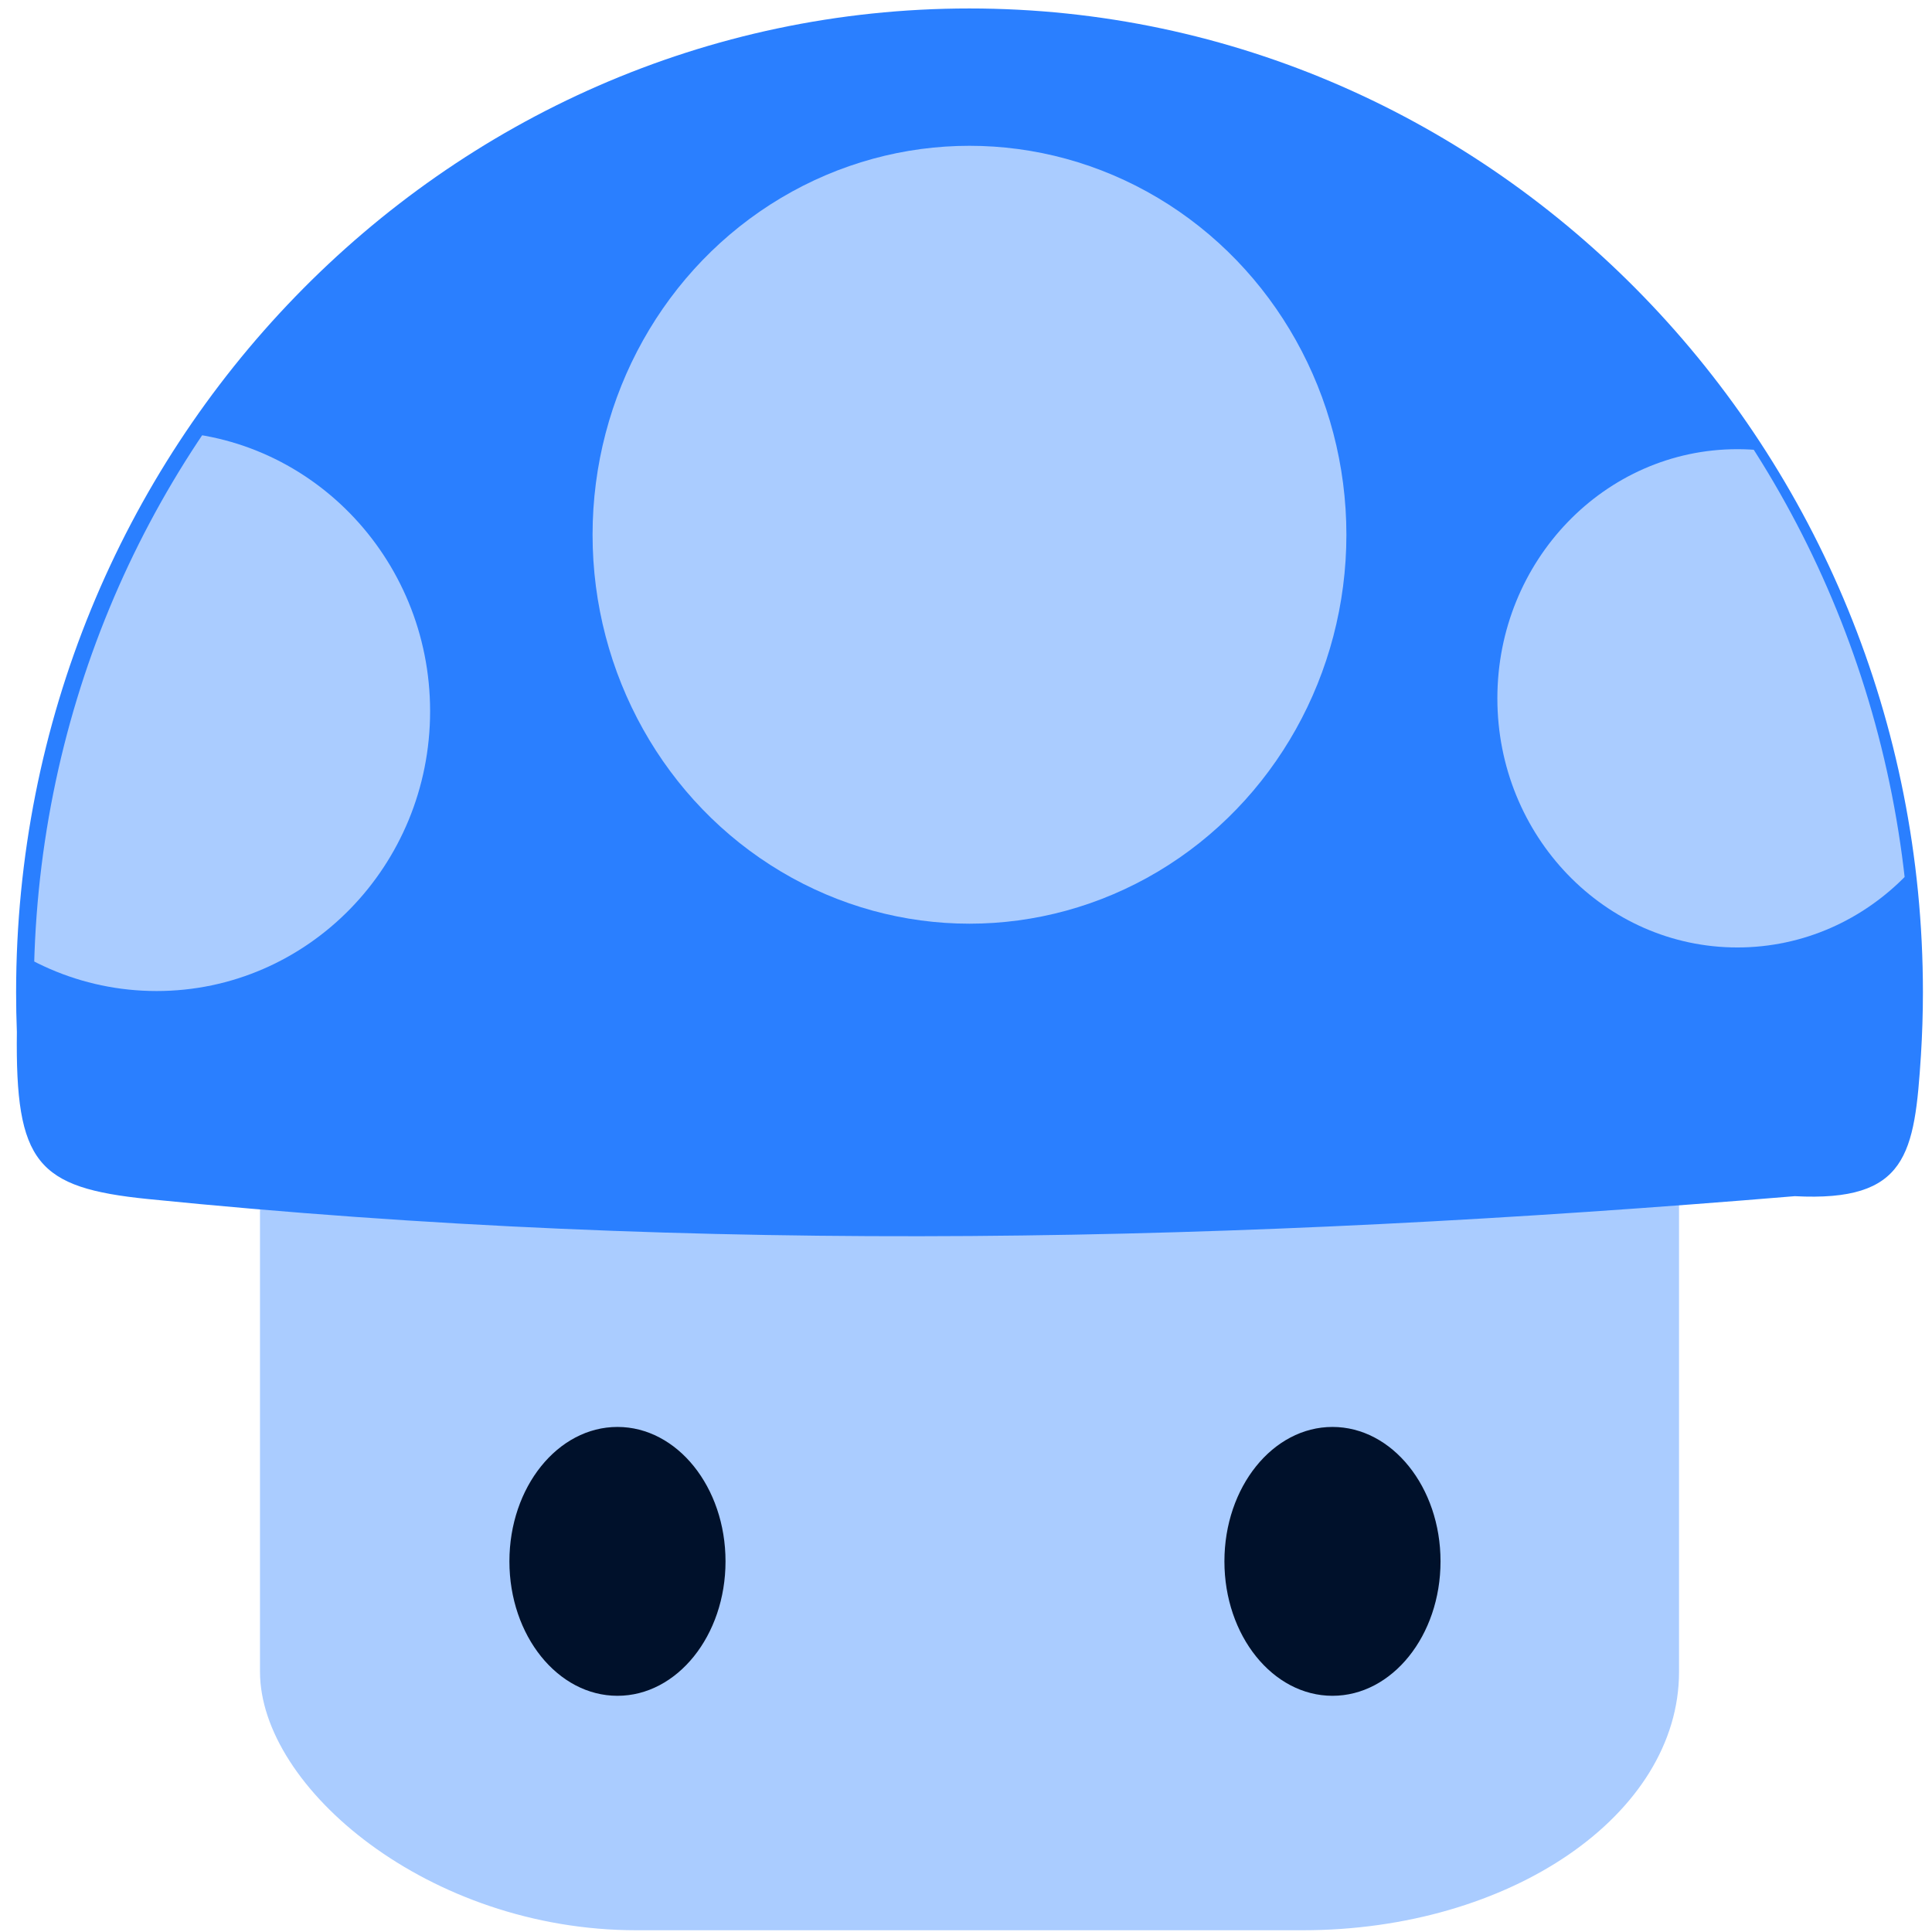 <?xml version="1.0" encoding="UTF-8" standalone="no"?>
<svg
   xmlns:dc="http://purl.org/dc/elements/1.1/"
   xmlns:cc="http://creativecommons.org/ns#"
   xmlns:rdf="http://www.w3.org/1999/02/22-rdf-syntax-ns#"
   xmlns:svg="http://www.w3.org/2000/svg"
   xmlns="http://www.w3.org/2000/svg"
   xmlns:xlink="http://www.w3.org/1999/xlink"
   xmlns:sodipodi="http://sodipodi.sourceforge.net/DTD/sodipodi-0.dtd"
   xmlns:inkscape="http://www.inkscape.org/namespaces/inkscape"
   viewBox="0 0 48 48"
   id="svg2"
   version="1.1"
   inkscape:version="0.91 r13725"
   sodipodi:docname="smc.svg">
  <sodipodi:namedview
     pagecolor="#ffffff"
     bordercolor="#666666"
     borderopacity="1"
     objecttolerance="10"
     gridtolerance="10"
     guidetolerance="10"
     inkscape:pageopacity="0"
     inkscape:pageshadow="2"
     inkscape:window-width="1280"
     inkscape:window-height="694"
     id="namedview49"
     showgrid="false"
     inkscape:zoom="4.9166667"
     inkscape:cx="-19.233223"
     inkscape:cy="24"
     inkscape:window-x="0"
     inkscape:window-y="0"
     inkscape:window-maximized="1"
     inkscape:current-layer="svg2" />
  <defs
     id="defs4">
    <linearGradient
       id="8"
       x1="-42.828"
       y1="20.17"
       x2="-42.945"
       y2="8.222"
       gradientUnits="userSpaceOnUse"
       gradientTransform="matrix(1.431,0,0,1.431,85.03,20.452)">
      <stop
         stop-color="#ceb270"
         id="stop7" />
      <stop
         offset="1"
         stop-color="#ffe6b5"
         id="stop9" />
    </linearGradient>
    <linearGradient
       xlink:href="#6"
       id="5"
       x1="-46.35"
       y1="14.902"
       x2="-46.46"
       y2="7.834"
       gradientUnits="userSpaceOnUse"
       gradientTransform="matrix(1.431,0,0,1.431,85.03,20.452)" />
    <linearGradient
       xlink:href="#6"
       id="7"
       x1="-39.02"
       y1="14.978"
       x2="-39.27"
       y2="8.351"
       gradientUnits="userSpaceOnUse"
       gradientTransform="matrix(1.431,0,0,1.431,85.03,20.452)" />
    <linearGradient
       id="6">
      <stop
         stop-color="#141414"
         id="stop14" />
      <stop
         offset="1"
         stop-color="#2d2d2f"
         id="stop16" />
    </linearGradient>
    <linearGradient
       xlink:href="#1"
       id="4"
       x1="-58.804"
       y1="5.511"
       x2="-56.15"
       y2="-4.15"
       gradientUnits="userSpaceOnUse" />
    <linearGradient
       id="3"
       x1="-43.715"
       y1="9.663"
       x2="-43.47"
       y2="-13.524"
       gradientUnits="userSpaceOnUse"
       gradientTransform="matrix(1.431,0,0,1.431,85.03,20.452)">
      <stop
         stop-color="#016ed4"
         id="stop20" />
      <stop
         offset="1"
         stop-color="#00b1ff"
         id="stop22" />
    </linearGradient>
    <linearGradient
       xlink:href="#1"
       id="0"
       x1="-26.599"
       y1="6.02"
       x2="-28.01"
       y2="-4.658"
       gradientUnits="userSpaceOnUse" />
    <linearGradient
       xlink:href="#1"
       id="2"
       x1="-43.3"
       y1="4.793"
       x2="-43.474"
       y2="-11.173"
       gradientUnits="userSpaceOnUse"
       gradientTransform="matrix(1.431,0,0,1.431,85.03,20.452)" />
    <linearGradient
       id="1">
      <stop
         stop-color="#e0e0e0"
         id="stop27" />
      <stop
         offset="1"
         stop-color="#fcf9f9"
         id="stop29" />
    </linearGradient>
    <clipPath
       clipPathUnits="userSpaceOnUse"
       id="clipPath3808">
      <path
         sodipodi:nodetypes="ssccccss"
         inkscape:connector-curvature="0"
         id="path3810"
         d="m 484.171,-74.181 c -161.079,0 -291.638,130.608 -291.638,291.687 0,3.947 0.079,7.876 0.235,11.784 -0.499,38.838 6.145,46.189 40.088,49.52 170.026,16.635 333.447,12.879 503.796,-0.848 34.518,1.752 36.64,-12.545 38.605,-41.849 0.397,-6.152 0.6,-12.355 0.6,-18.607 0,-161.079 -130.608,-291.687 -291.687,-291.687 z"
         style="fill:#fc5367;fill-opacity:1;fill-rule:evenodd;stroke:none" />
    </clipPath>
    <clipPath
       clipPathUnits="userSpaceOnUse"
       id="clipPath3804">
      <path
         sodipodi:nodetypes="ssccccss"
         inkscape:connector-curvature="0"
         id="path3806"
         d="m 948.223,-55.007 c -142.999,0 -258.903,115.948 -258.903,258.946 0,3.504 0.07,6.992 0.209,10.461 -0.443,34.479 5.456,41.004 35.589,43.962 150.941,14.768 296.02,11.434 447.247,-0.753 30.644,1.555 32.527,-11.137 34.272,-37.151 0.352,-5.461 0.532,-10.969 0.532,-16.518 0,-142.999 -115.948,-258.946 -258.946,-258.946 z"
         style="fill:#fc5367;fill-opacity:1;fill-rule:evenodd;stroke:none" />
    </clipPath>
  </defs>
  <g
     id="g4187"
     transform="matrix(1.88,0,0,1.291,151.417,-24.493)">
    <rect
       style="color:#000000;display:inline;overflow:visible;visibility:visible;fill:#aaccff;fill-opacity:1;fill-rule:evenodd;stroke:none;stroke-width:38;marker:none;enable-background:accumulate"
       id="rect3769"
       width="18.753"
       height="20.362"
       x="-77.105"
       y="35.757"
       ry="4.975" />
    <path
       sodipodi:nodetypes="ssccccss"
       inkscape:connector-curvature="0"
       id="path2992"
       d="m -67.73,19.135 c -6.958,0 -12.598,8.478 -12.598,18.933 0,0.256 0.003,0.511 0.01,0.765 -0.022,2.521 0.265,2.998 1.732,3.214 7.345,1.08 14.405,0.836 21.763,-0.055 1.491,0.114 1.583,-0.814 1.668,-2.716 0.017,-0.399 0.026,-0.802 0.026,-1.208 0,-10.456 -5.642,-18.933 -12.601,-18.933 z"
       style="fill:#2a7fff;fill-opacity:1;fill-rule:evenodd;stroke:none" />
    <ellipse
       ry="2.587"
       rx="1.428"
       style="fill:#00112b;fill-opacity:1;fill-rule:evenodd;stroke:none"
       id="path3792"
       cx="-62.932"
       cy="49.02" />
    <ellipse
       ry="2.587"
       rx="1.428"
       id="path3794"
       style="fill:#00112b;fill-opacity:1;fill-rule:evenodd;stroke:none"
       cx="-72.381"
       cy="49.02" />
    <ellipse
       ry="7.485"
       rx="4.981"
       id="path3796"
       style="fill:#aaccff;fill-opacity:1;fill-rule:evenodd;stroke:none"
       cx="-67.729"
       cy="29.263" />
    <circle
       clip-path="url(#clipPath3808)"
       style="fill:#aaccff;fill-opacity:1;fill-rule:evenodd;stroke:none"
       id="path3798"
       transform="matrix(0.043,0,0,0.065,-88.646,23.95)"
       cx="722.441"
       cy="130.169"
       r="73.763" />
    <circle
       clip-path="url(#clipPath3804)"
       transform="matrix(0.049,0,0,0.073,-113.871,23.157)"
       id="path3800"
       style="fill:#aaccff;fill-opacity:1;fill-rule:evenodd;stroke:none"
       cx="722.441"
       cy="130.169"
       r="73.763" />
  </g>
</svg>
